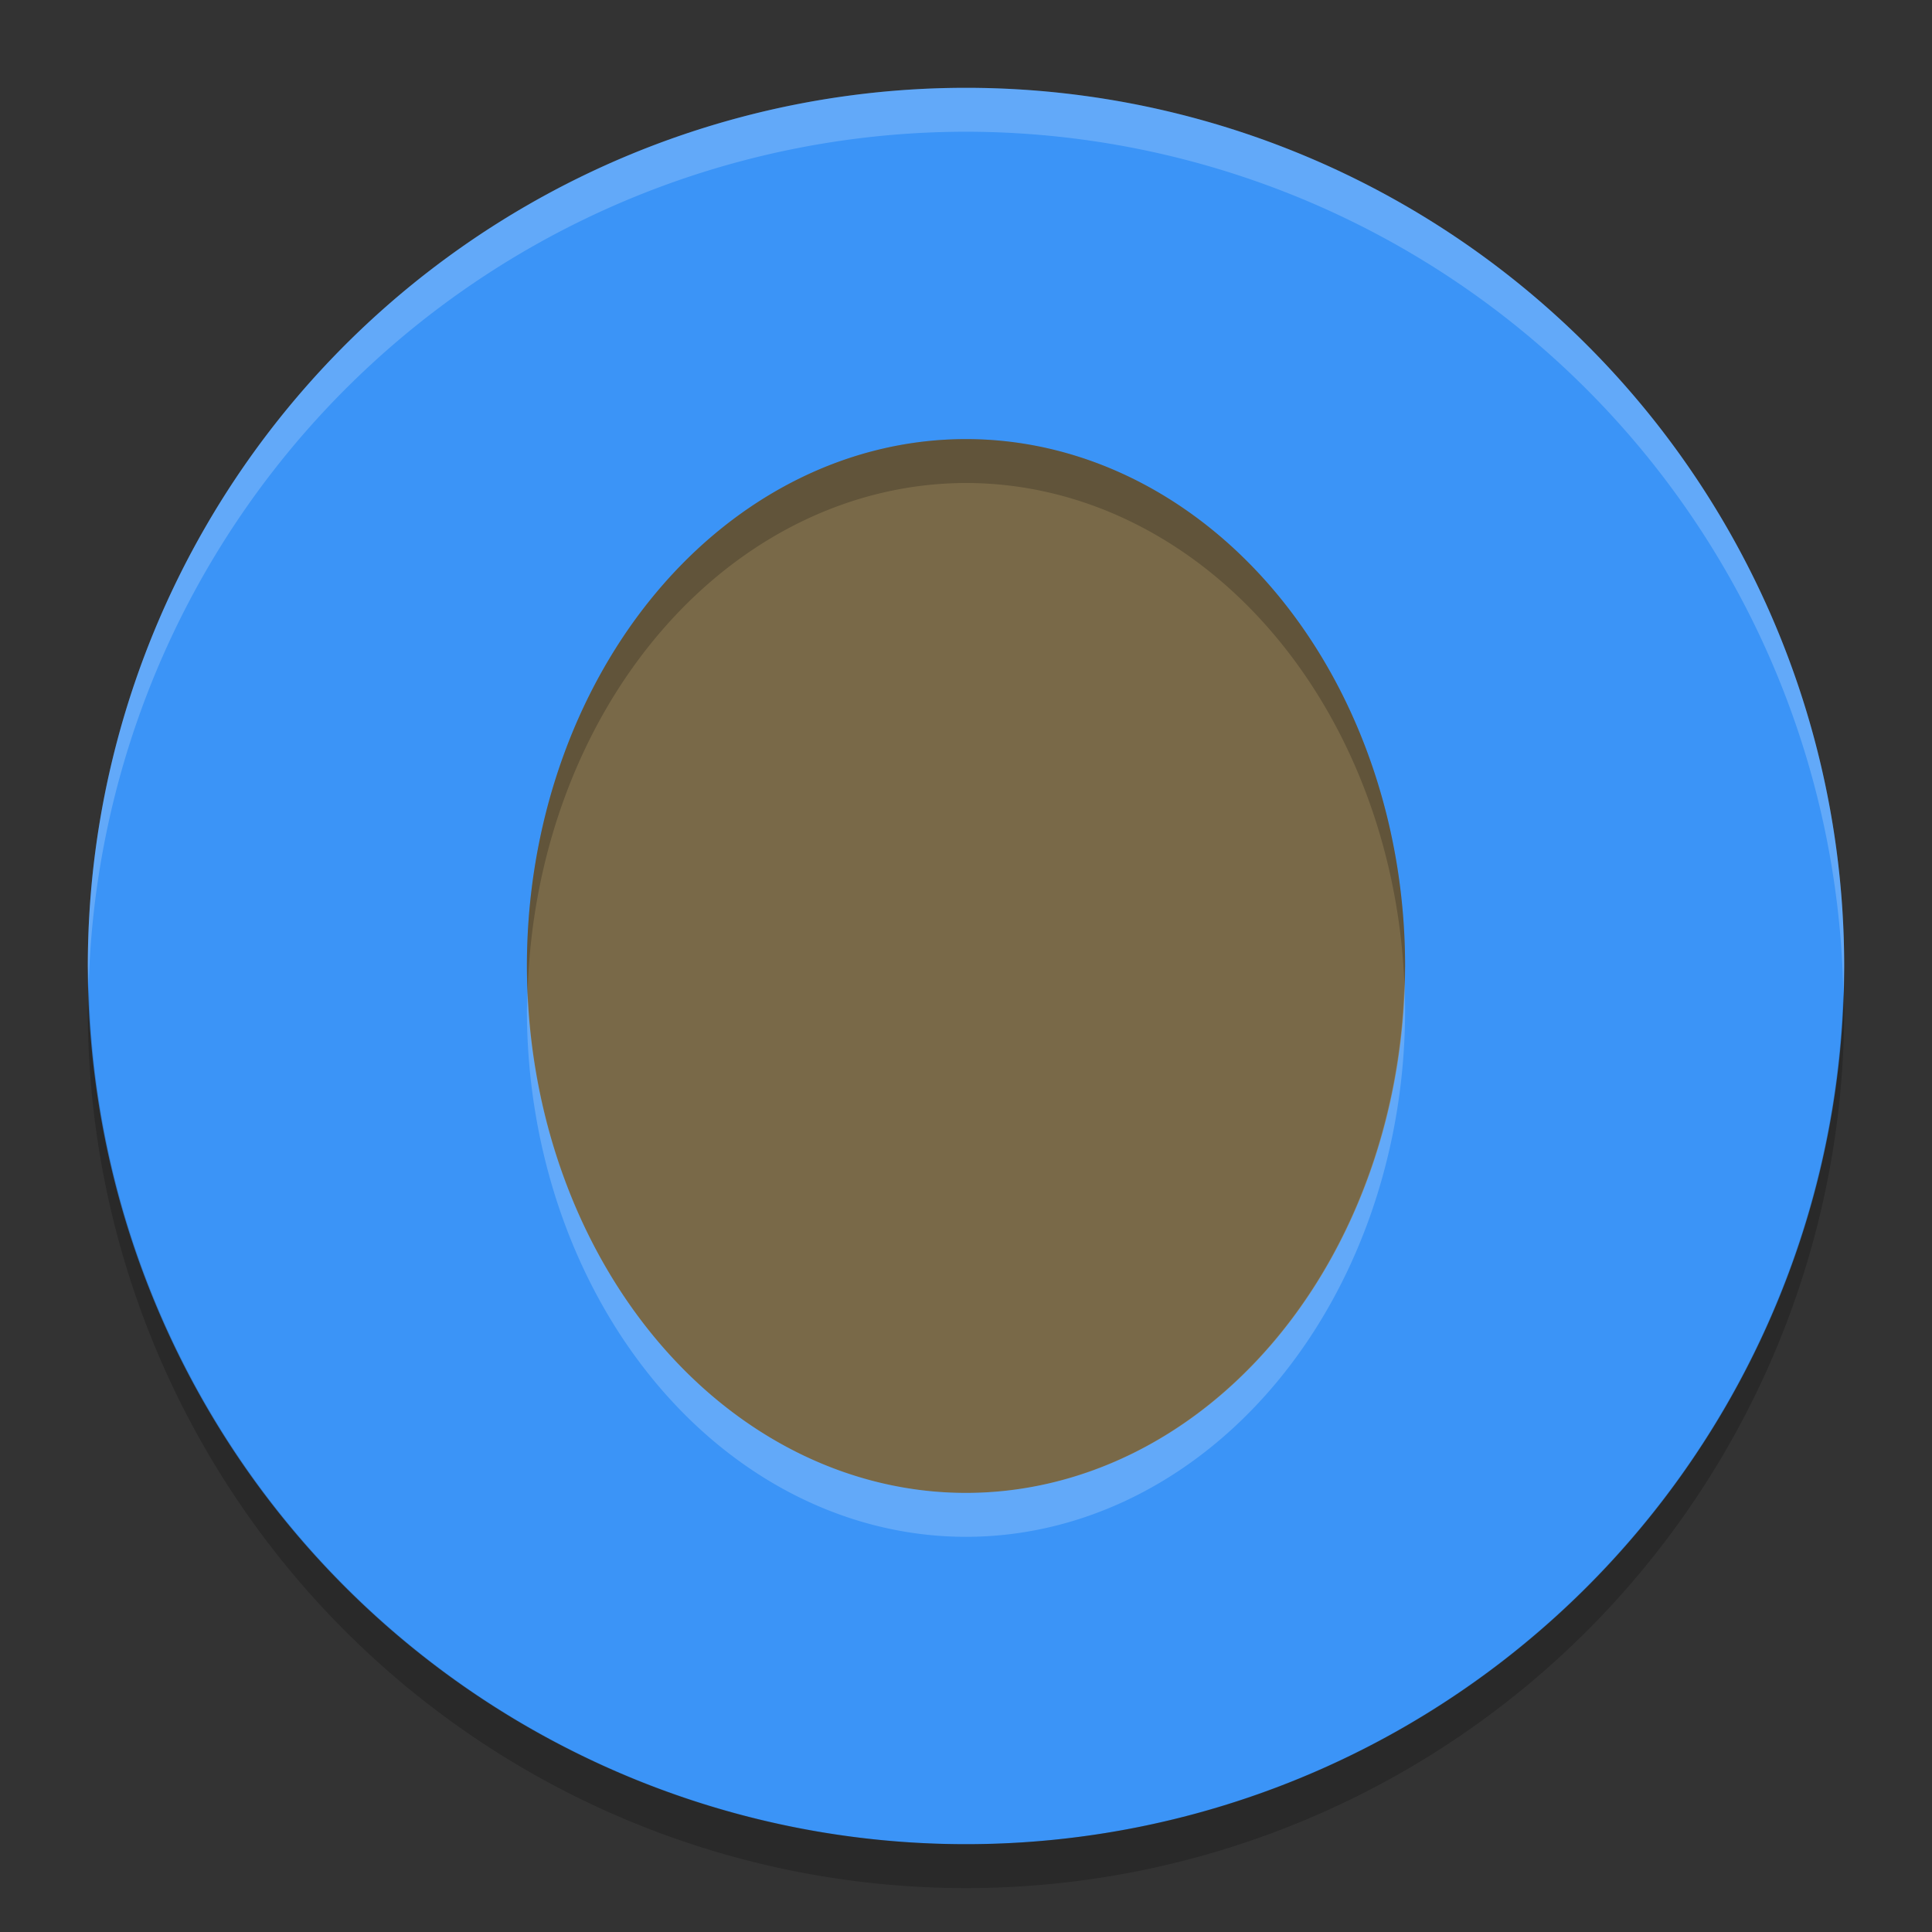 <?xml version="1.0" encoding="UTF-8" standalone="no"?>
<svg xmlns="http://www.w3.org/2000/svg" height="22" width="22" version="1">
 <rect width="100%" height="100%" fill="#333333" stroke="none"/>
 <defs>
  <clipPath id="clipPath4186" clipPathUnits="userSpaceOnUse">
   <circle style="color:#000000" cx="286" cy="26" r="10" fill="url(#linearGradient4190)"/>
  </clipPath>
  <clipPath id="clipPath4186-2" clipPathUnits="userSpaceOnUse">
   <circle style="color:#000000" cx="286" cy="26" r="10" fill="url(#linearGradient4190)"/>
  </clipPath>
 </defs>
 <circle cy="11" cx="11" r="8" fill="#796948"/>
 <path style="color:#000000" fill="#3b94f7" d="m11 1a10 10 0 0 0 -10 10 10 10 0 0 0 10 10 10 10 0 0 0 10 -10 10 10 0 0 0 -10 -10zm0 4a5 6 0 0 1 5 6 5 6 0 0 1 -5 6 5 6 0 0 1 -5 -6 5 6 0 0 1 5 -6z"/>
 <circle opacity="0" style="color:#000000" clip-path="url(#clipPath4186-2)" cx="286" transform="translate(-275 -15)" cy="26" r="10" stroke-width=".455"/>
 <circle opacity="0" style="color:#000000" clip-path="url(#clipPath4186-2)" cx="286" transform="translate(-275 -15)" cy="26" r="10" stroke-width=".909"/>
 <path opacity=".2" d="m11 1a10 10 0 0 0 -10 10 10 10 0 0 0 0.01 0.207 10 10 0 0 1 9.99 -9.707 10 10 0 0 1 9.99 9.793 10 10 0 0 0 0.01 -0.293 10 10 0 0 0 -10 -10zm4.992 10.197a5 6 0 0 1 -4.992 5.803 5 6 0 0 1 -4.992 -5.697 5 6 0 0 0 -0.008 0.197 5 6 0 0 0 5 6 5 6 0 0 0 5 -6 5 6 0 0 0 -0.008 -0.303z" style="color:#000000" fill="#fff"/>
 <path opacity=".2" style="color:#000000" d="m11 5a5 6 0 0 0 -5 6 5 6 0 0 0 0.008 0.303 5 6 0 0 1 4.992 -5.803 5 6 0 0 1 4.992 5.697 5 6 0 0 0 0.008 -0.197 5 6 0 0 0 -5 -6zm-9.99 6.207a10 10 0 0 0 -0.01 0.293 10 10 0 0 0 10 10 10 10 0 0 0 10 -10 10 10 0 0 0 -0.01 -0.207 10 10 0 0 1 -9.99 9.707 10 10 0 0 1 -9.99 -9.793z"/>
 <circle opacity="0" style="color:#000000" clip-path="url(#clipPath4186)" cx="286" transform="translate(-275 -15)" cy="26" r="10" stroke-width=".455"/>
 <circle opacity="0" style="color:#000000" clip-path="url(#clipPath4186)" cx="286" transform="translate(-275 -15)" cy="26" r="10" stroke-width=".909"/>
</svg>
